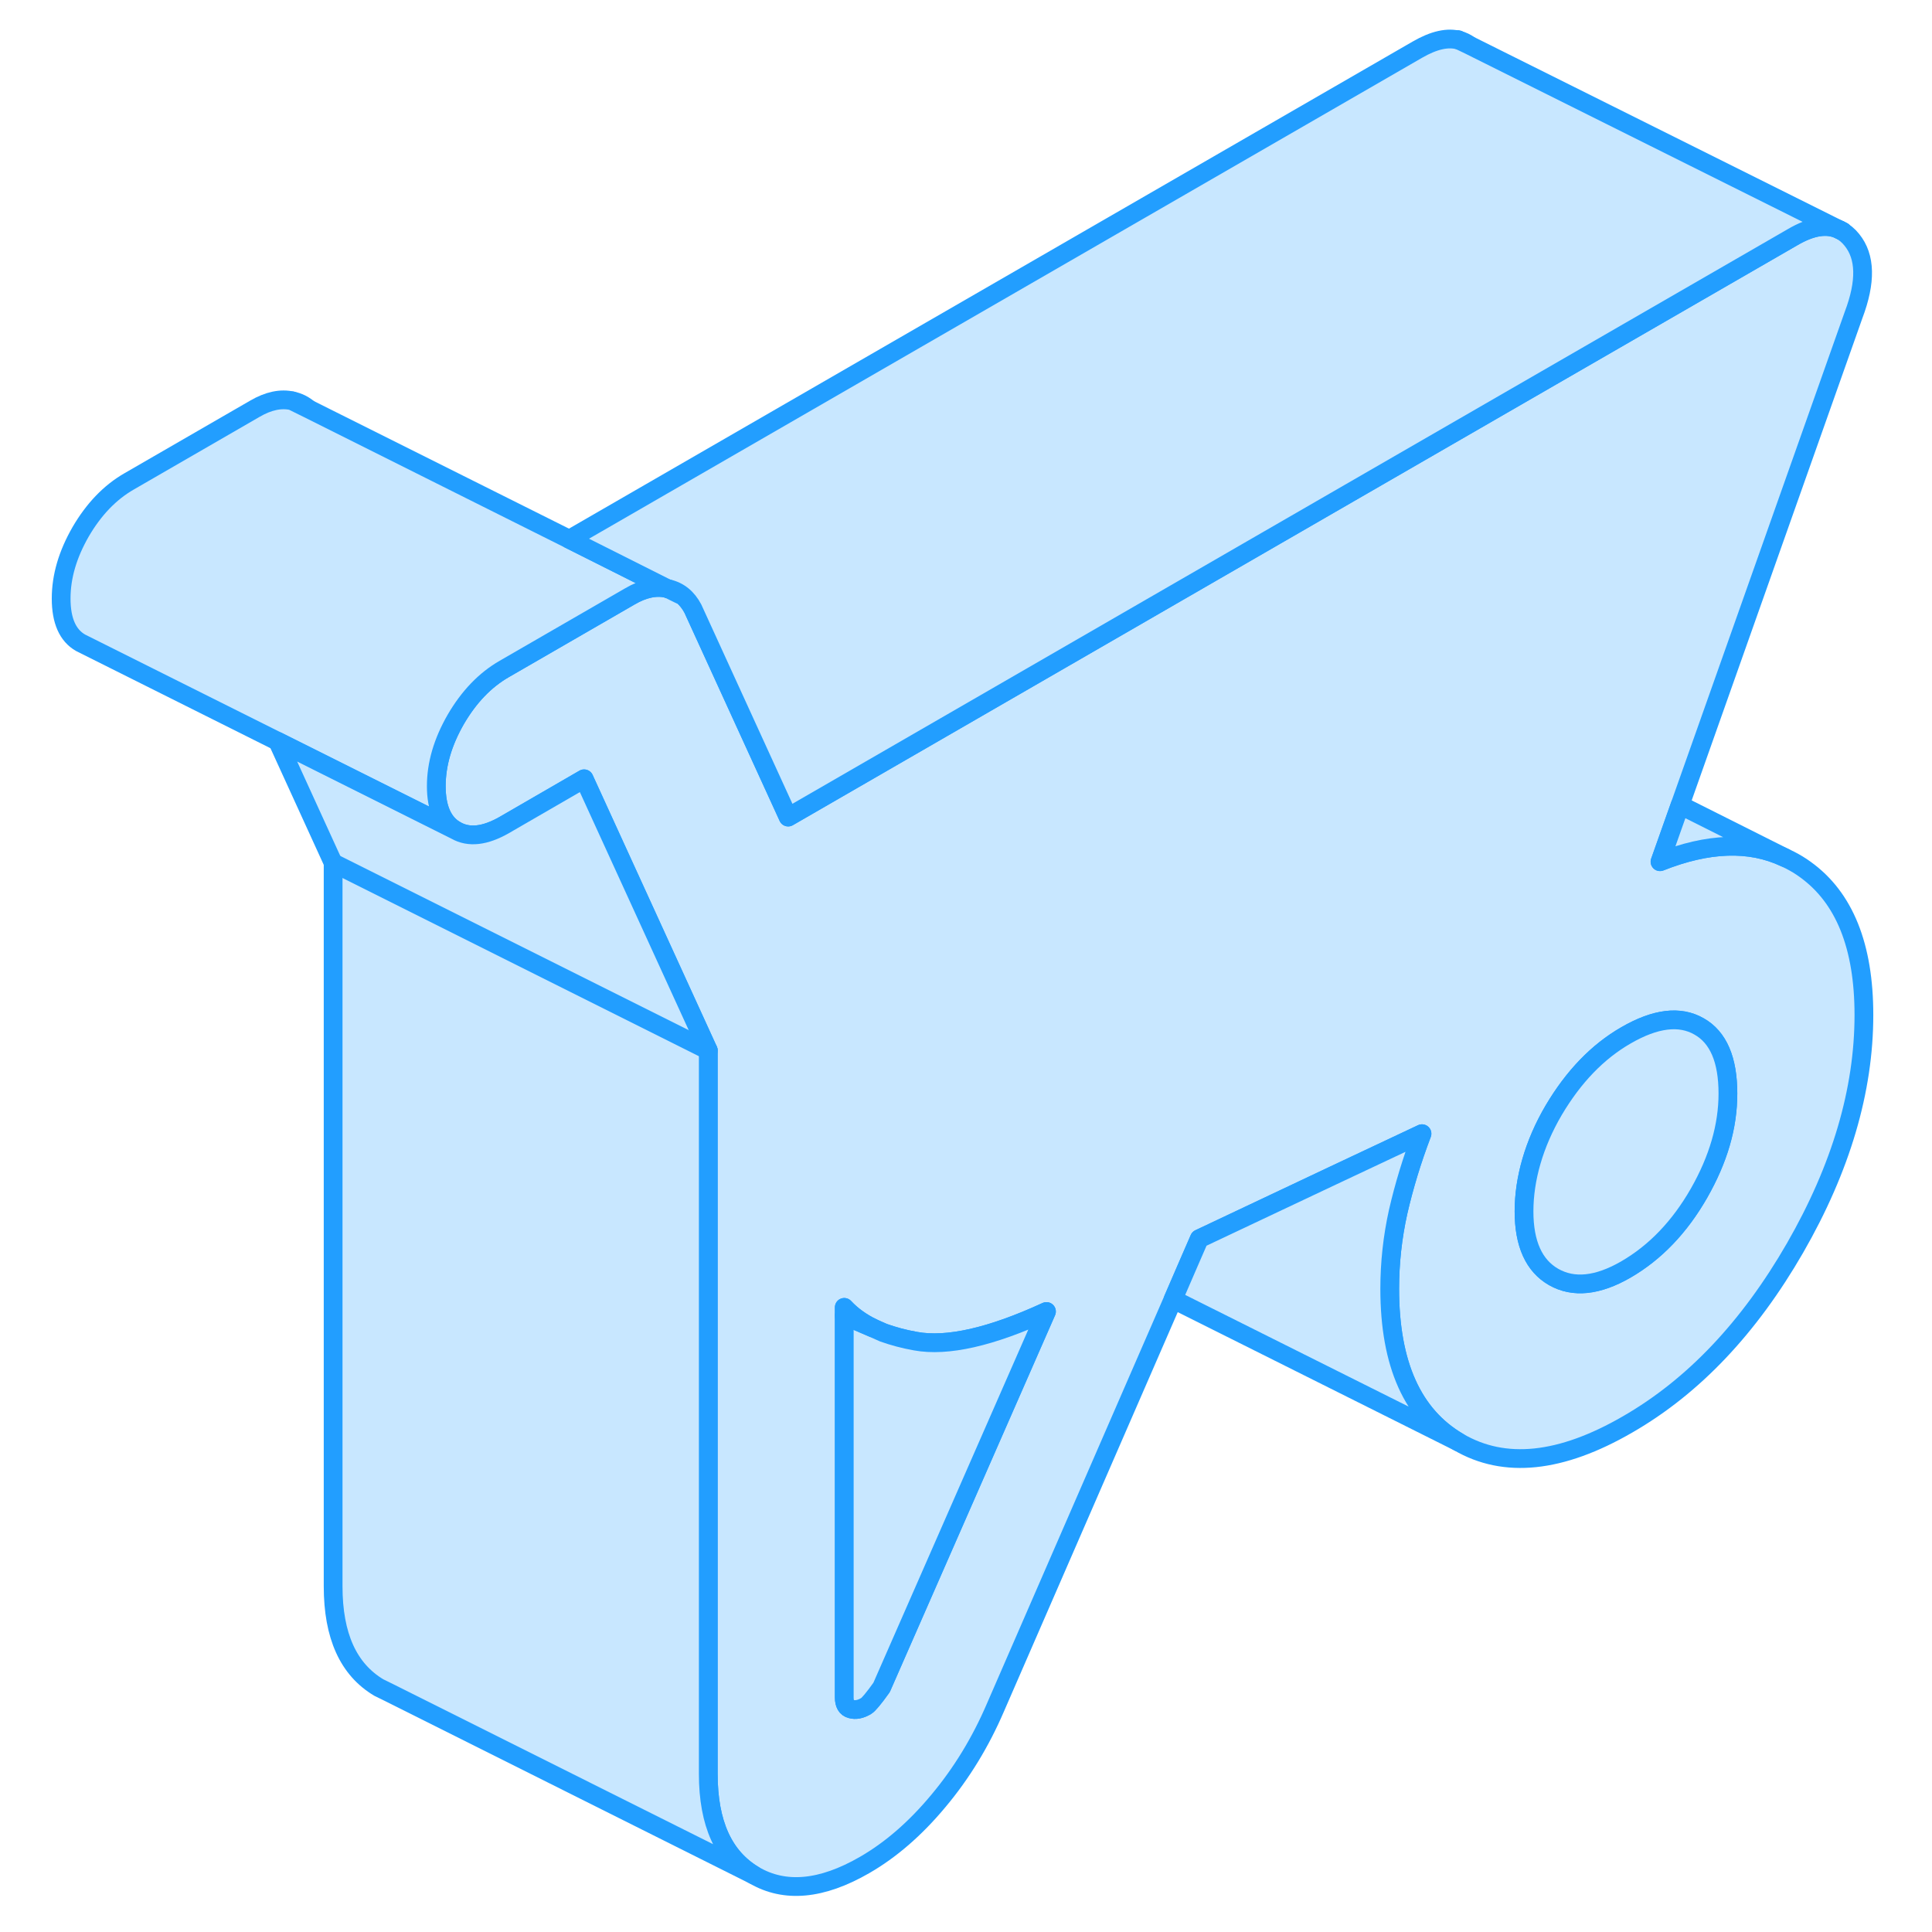<svg width="48" height="48" viewBox="0 0 101 103" fill="#c8e7ff" xmlns="http://www.w3.org/2000/svg" stroke-width="1px" stroke-linecap="round" stroke-linejoin="round"><path d="M95.24 46.35C94.98 46.16 94.71 46 94.44 45.86L94.17 45.73C92.29 44.84 90.07 44.92 87.5 45.94L88.57 42.92L97.82 16.79C98.49 15.02 98.46 13.69 97.73 12.79C97.54 12.55 97.33 12.38 97.09 12.26C96.43 11.92 95.58 12.05 94.56 12.65L70.91 26.3L41.02 43.56L35.94 32.45C35.64 31.88 35.2 31.51 34.6 31.38H34.58C33.98 31.23 33.31 31.37 32.59 31.79L25.89 35.66C24.86 36.25 24 37.15 23.3 38.35C22.61 39.55 22.26 40.73 22.26 41.91C22.26 43.09 22.61 43.88 23.3 44.27C24 44.67 24.86 44.57 25.89 43.98L30.14 41.52L36.76 56V94.57C36.76 97.21 37.57 99 39.2 99.97C40.84 100.93 42.8 100.75 45.09 99.43C46.48 98.63 47.8 97.49 49.03 96.01C50.27 94.53 51.28 92.87 52.07 91.03L61.54 69.27L62.34 67.42L62.94 66.04L70.01 62.7L74.81 60.44C74.27 61.86 73.85 63.25 73.54 64.6C73.24 65.95 73.09 67.32 73.09 68.71C73.09 72.73 74.31 75.45 76.76 76.88C79.21 78.31 82.21 78 85.77 75.94C89.28 73.92 92.25 70.78 94.7 66.53C97.15 62.27 98.37 58.13 98.37 54.11C98.37 50.44 97.33 47.85 95.24 46.35ZM46 89.96C45.58 90.55 45.3 90.88 45.18 90.95C44.88 91.13 44.61 91.18 44.37 91.11C44.13 91.05 44.01 90.84 44.01 90.49V69.7C44.41 70.13 44.92 70.5 45.52 70.79L45.56 70.81L46.1 71.05C46.61 71.23 47.18 71.39 47.81 71.5C49.5 71.81 51.83 71.28 54.79 69.92L46 89.96ZM89.58 63.61C88.55 65.41 87.25 66.77 85.68 67.68C84.17 68.55 82.89 68.68 81.83 68.08C80.78 67.48 80.25 66.31 80.25 64.58C80.25 62.85 80.78 60.98 81.83 59.19C82.89 57.4 84.17 56.07 85.68 55.2C87.25 54.29 88.55 54.13 89.58 54.72C90.61 55.3 91.12 56.5 91.12 58.3C91.12 60.1 90.61 61.8 89.58 63.61Z" stroke="#229EFF" stroke-linejoin="round"/><path d="M91.12 58.3C91.12 60.03 90.61 61.8 89.58 63.61C88.55 65.41 87.25 66.77 85.68 67.68C84.17 68.55 82.89 68.68 81.83 68.08C80.78 67.48 80.25 66.31 80.25 64.58C80.25 62.85 80.78 60.98 81.83 59.19C82.89 57.4 84.17 56.07 85.68 55.2C87.25 54.29 88.55 54.13 89.58 54.72C90.61 55.3 91.12 56.5 91.12 58.3Z" stroke="#229EFF" stroke-linejoin="round"/><path d="M54.79 69.92L46 89.96C45.58 90.55 45.3 90.88 45.18 90.95C44.88 91.13 44.61 91.18 44.37 91.11C44.13 91.05 44.01 90.84 44.01 90.49V70.14L45.52 70.79L45.56 70.81L46.1 71.05C46.61 71.23 47.18 71.39 47.81 71.5C49.5 71.81 51.83 71.28 54.79 69.92Z" stroke="#229EFF" stroke-linejoin="round"/><path d="M45.52 70.79L44.01 70.14V69.7C44.41 70.13 44.92 70.5 45.52 70.79Z" stroke="#229EFF" stroke-linejoin="round"/><path d="M76.8 2.15L77.32 2.4C77.16 2.28 76.99 2.2 76.8 2.15ZM14.58 21.37L15.45 21.8C15.21 21.59 14.92 21.44 14.58 21.37Z" stroke="#229EFF" stroke-linejoin="round"/><path d="M34.58 31.37C33.98 31.23 33.31 31.37 32.59 31.79L25.89 35.66C24.86 36.25 24 37.15 23.3 38.35C22.61 39.55 22.26 40.73 22.26 41.91C22.26 43.09 22.61 43.88 23.3 44.27L3.3 34.27C2.61 33.88 2.26 33.09 2.26 31.91C2.26 30.73 2.61 29.55 3.3 28.35C4 27.15 4.86 26.25 5.89 25.66L12.59 21.79C13.31 21.37 13.98 21.23 14.58 21.37L15.45 21.8L29.35 28.75L34.58 31.37Z" stroke="#229EFF" stroke-linejoin="round"/><path d="M39.2 99.97L19.73 90.23L19.2 89.97C17.57 89 16.76 87.21 16.76 84.57V46L13.8 39.52L23.3 44.27C24 44.67 24.86 44.57 25.89 43.98L30.14 41.52L36.76 56V94.57C36.76 97.21 37.57 99 39.2 99.97Z" stroke="#229EFF" stroke-linejoin="round"/><path d="M76.76 76.88L61.54 69.27L62.34 67.42L62.94 66.04L70.01 62.7L74.81 60.44C74.27 61.86 73.85 63.25 73.54 64.6C73.24 65.95 73.09 67.32 73.09 68.71C73.09 72.73 74.31 75.45 76.76 76.88Z" stroke="#229EFF" stroke-linejoin="round"/><path d="M97.09 12.26C96.43 11.92 95.58 12.05 94.56 12.65L70.91 26.3L41.02 43.56L35.94 32.45C35.64 31.88 35.2 31.51 34.6 31.38H34.58L29.35 28.75L74.56 2.65C75.44 2.14 76.19 1.97 76.8 2.15L77.32 2.4L97.09 12.26Z" stroke="#229EFF" stroke-linejoin="round"/><path d="M97.24 12.33L97.09 12.26" stroke="#229EFF" stroke-linejoin="round"/><path d="M76.8 2.15L76.73 2.11" stroke="#229EFF" stroke-linejoin="round"/><path d="M35.23 31.69L34.6 31.38" stroke="#229EFF" stroke-linejoin="round"/><path d="M94.17 45.73C92.29 44.84 90.07 44.92 87.5 45.94L88.57 42.92L94.17 45.73Z" stroke="#229EFF" stroke-linejoin="round"/><path d="M16.76 46L36.76 56" stroke="#229EFF" stroke-linejoin="round"/></svg>